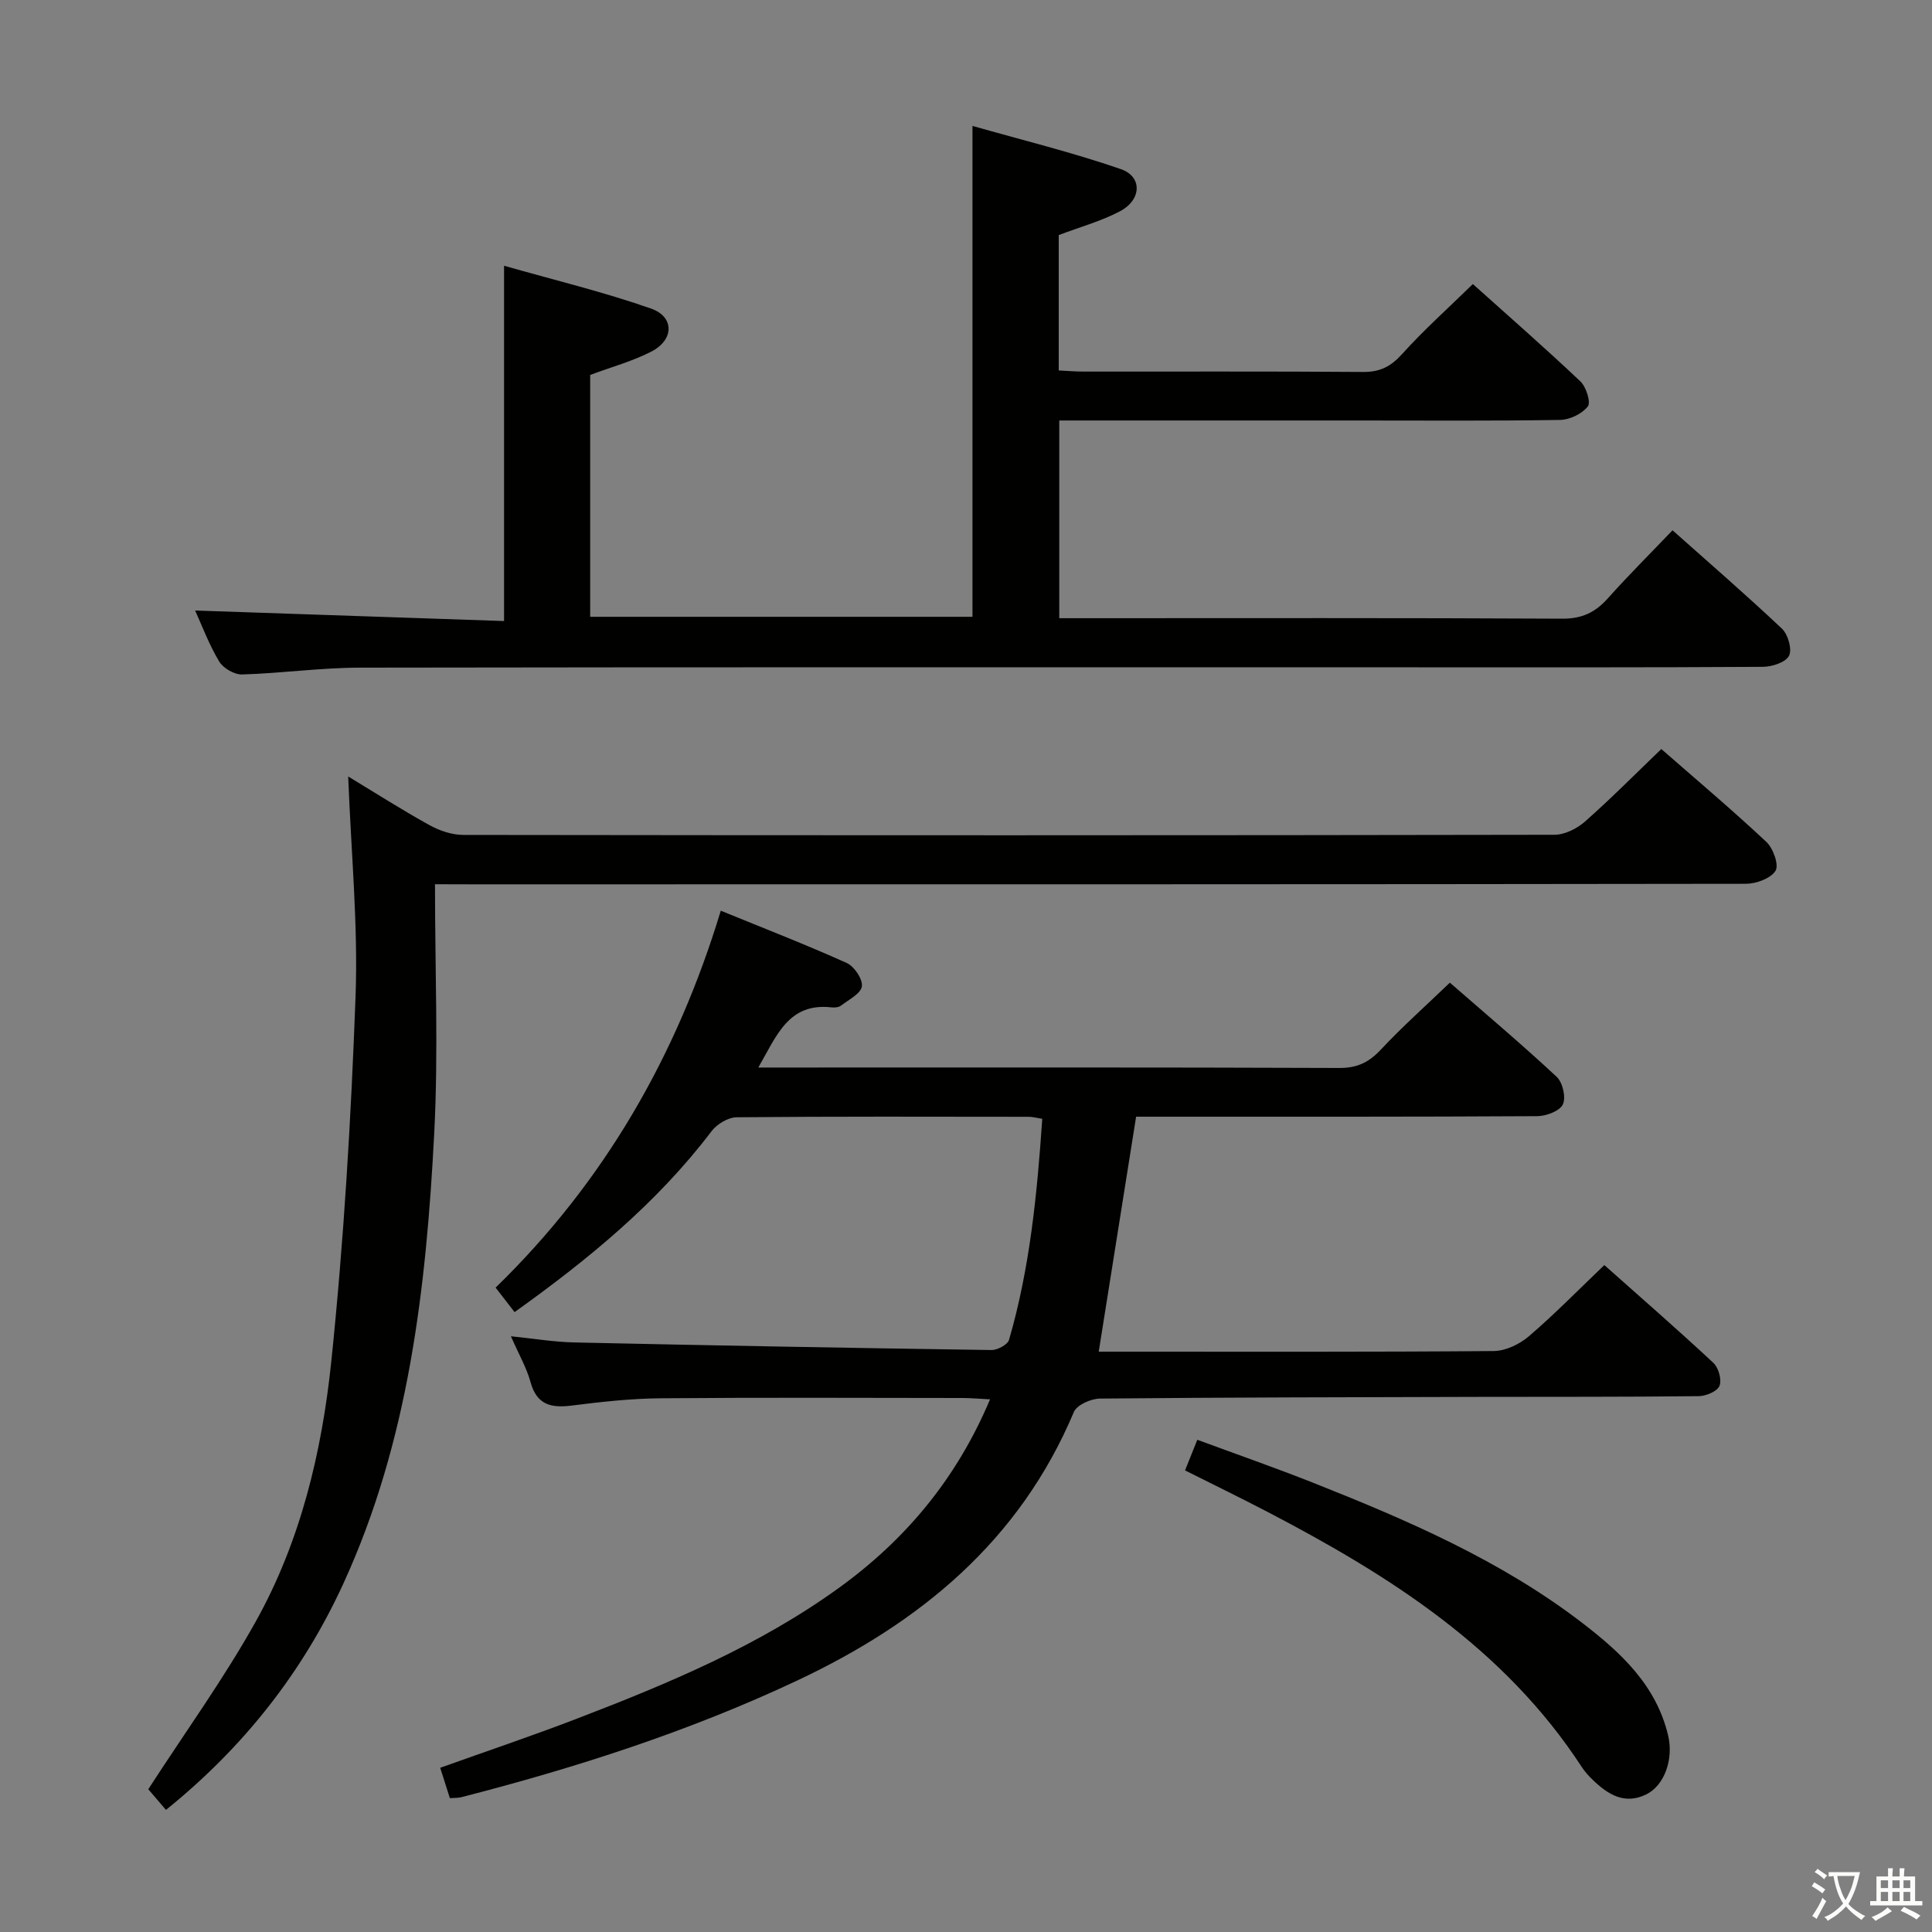 <svg enable-background="new 0 0 400 400" viewBox="0 0 400 400" xmlns="http://www.w3.org/2000/svg"><rect x="0" y="0" width="400" height="400" fill="#808080" stroke="none"/><path d="m377.9 391.2c-.2.3-.4.5-.6.8-.7-.6-1.4-1-2.2-1.5.2-.3.4-.5.5-.8.6.4 1.4.8 2.3 1.5zm-1.8 6.1c-.2-.2-.5-.4-.9-.6.4-.6.8-1.2 1.2-1.9s.7-1.3.9-1.9c.3.3.5.5.8.7-.7 1.3-1.4 2.6-2 3.7zm2.2-9c-.3.3-.5.5-.6.8-.6-.6-1.3-1.1-2-1.5.3-.3.5-.5.6-.7.6.5 1.3.9 2 1.4zm.3.2v-.9h2 4.5c-.3 1.3-.6 2.5-1 3.6s-.9 2.1-1.4 3c.4.5 1 1 1.6 1.4s1.2.8 1.9 1.1c-.3.2-.5.4-.8.8-.4-.3-1-.7-1.6-1.2s-1.2-1.1-1.6-1.6c-.5.6-1.1 1.1-1.7 1.6s-1.4.9-2.1 1.4c-.1-.3-.3-.5-.7-.8.6-.2 1.2-.5 1.9-1s1.4-1.1 2-1.8c-.5-.8-.9-1.6-1.2-2.5s-.6-2-.8-3.2c-.4.1-.7.1-1 .1zm2.5 2.7c.3 1 .7 1.7 1 2.2.3-.5.6-1.1 1-2s.6-1.9.9-3h-3.2-.4c.1.9.3 1.8.7 2.8z" fill="#fbfcfa"/><path d="m396.5 388.5v1.5 3.6h1.5v.9c-.4 0-1 0-1.7 0h-7.9c-.5 0-.9 0-1.2 0v-.9h1.3v-3.5c0-.7 0-1.2 0-1.6h2.4c0-.8 0-1.4 0-1.7h1c0 .3-.1.8-.1 1.7h1.5c0-.8 0-1.4 0-1.7h1c0 .3-.1.9-.1 1.7zm-8.2 9.2c-.2-.3-.5-.5-.8-.8.8-.3 1.4-.6 1.9-.9s1-.7 1.4-1.1c.3.3.6.5.9.8-1.6 1-2.8 1.6-3.4 2zm2.6-6.8v-1.6h-1.5v1.6zm0 2.7v-1.9h-1.5v1.9zm2.4-2.7v-1.6h-1.5v1.6zm0 2.7v-1.9h-1.5v1.9zm.2 2 .7-.8c.4.2.9.5 1.6.8s1.3.7 1.8 1c-.3.3-.5.5-.8.8-.4-.3-1.5-1-3.3-1.8zm2-4.7v-1.6h-1.4v1.6zm0 2.7v-1.9h-1.4v1.9z" fill="#fbfcfa"/><g fill="#010100"><path d="m106.54 271.66c-1.4-1.81-2.6-3.36-3.93-5.07 22.52-21.9 37.52-48.03 46.62-78.04 8.99 3.67 17.64 7.03 26.09 10.83 1.55.7 3.33 3.36 3.12 4.84-.22 1.51-2.72 2.75-4.32 3.98-.47.36-1.3.44-1.93.37-8.95-1.03-11.39 5.87-15.19 12.45h5.38c38.32 0 76.65-.06 114.97.09 3.71.01 6.12-1.21 8.57-3.83 4.42-4.73 9.28-9.04 14.26-13.83 7.19 6.27 14.82 12.7 22.11 19.49 1.25 1.16 1.97 4.29 1.28 5.72-.65 1.37-3.45 2.42-5.31 2.43-25.66.15-51.32.11-76.98.11-1.99 0-3.98 0-6.06 0-2.58 16.22-5.12 32.19-7.74 48.65h4.78c25.66 0 51.32.08 76.98-.13 2.46-.02 5.34-1.39 7.26-3.03 5.3-4.53 10.19-9.54 15.66-14.77 7.31 6.5 15.06 13.25 22.58 20.25 1.07 1 1.77 3.5 1.26 4.76-.45 1.13-2.78 2.11-4.29 2.13-15.16.17-30.32.12-45.49.15-26.16.07-52.31.1-78.47.35-1.87.02-4.79 1.3-5.41 2.76-11.25 26.74-31.83 43.65-57.38 55.66-22.33 10.5-45.66 18-69.49 24.12-.62.16-1.29.11-2.33.19-.64-2.01-1.27-3.99-2-6.29 9.64-3.45 19.04-6.61 28.3-10.17 18.96-7.28 37.7-15.1 54.29-27.11 13.75-9.95 24.31-22.55 31.25-39-2.22-.11-3.97-.28-5.72-.28-20.83-.02-41.66-.12-62.48.06-6.12.05-12.27.73-18.35 1.5-4.3.55-7.28-.09-8.59-4.85-.82-2.99-2.44-5.77-4.06-9.49 4.8.49 8.97 1.19 13.15 1.28 28.77.63 57.55 1.15 86.33 1.57 1.25.02 3.36-1.11 3.65-2.11 4.32-14.87 5.81-30.17 6.88-45.76-1.22-.19-2.01-.42-2.8-.42-20.16-.02-40.32-.09-60.48.1-1.76.02-4.06 1.4-5.17 2.86-11.3 14.9-25.51 26.54-40.8 37.48z"/><path d="m40.4 126.4c21.36.73 42.57 1.45 63.96 2.18 0-24.76 0-48.49 0-73.56 10.31 2.94 20.54 5.4 30.42 8.86 4.9 1.72 4.79 6.49.06 8.92-3.94 2.02-8.3 3.2-12.65 4.83v50.07h79.15c0-33.42 0-66.81 0-101.63 10.36 2.95 20.71 5.48 30.73 8.95 4.48 1.55 4.29 6.35-.17 8.71-3.91 2.07-8.29 3.26-12.7 4.94v28.03c1.79.09 3.4.23 5.01.23 19.33.02 38.67-.07 58 .08 3.5.03 5.75-1.12 8.09-3.72 4.45-4.94 9.43-9.39 14.64-14.48 7.34 6.58 14.93 13.22 22.25 20.14 1.21 1.14 2.22 4.34 1.55 5.2-1.2 1.53-3.74 2.76-5.74 2.79-14 .23-28 .12-42 .12-18.67 0-37.33 0-56 0-1.8 0-3.6 0-5.69 0v40.93h5.17c33 0 66-.08 99 .1 4.1.02 6.84-1.33 9.44-4.25 4.21-4.71 8.69-9.17 13.36-14.05 7.7 6.86 15.34 13.46 22.66 20.38 1.26 1.19 2.13 4.27 1.46 5.6-.69 1.36-3.5 2.27-5.39 2.29-23.83.15-47.67.1-71.5.1-73 0-146-.05-219 .07-8.13.01-16.25 1.17-24.38 1.41-1.6.05-3.92-1.29-4.75-2.69-2.12-3.52-3.57-7.45-4.98-10.55z"/><path d="m90.06 183.07c0 17.69.72 34.69-.16 51.61-1.66 31.91-5.25 63.59-18.79 93.14-8.45 18.44-20.71 33.96-36.75 46.9-1.55-1.81-2.94-3.44-3.66-4.28 7.63-11.8 15.63-22.86 22.24-34.7 9.28-16.61 13.69-35.09 15.64-53.77 2.61-25.1 4.1-50.35 5.03-75.57.55-14.9-.92-29.88-1.52-45.64 5.88 3.56 11.26 7 16.84 10.08 2.07 1.14 4.61 2.01 6.94 2.02 75.32.1 150.64.11 225.96-.03 2.13 0 4.66-1.27 6.32-2.73 5.36-4.73 10.39-9.82 15.81-15.02 7.12 6.23 14.62 12.55 21.76 19.24 1.41 1.32 2.63 4.78 1.88 5.97-1 1.59-3.99 2.68-6.13 2.69-87.98.13-175.97.11-263.95.11-1.96-.02-3.92-.02-7.46-.02z"/><path d="m245.35 304.43c.8-2 1.53-3.82 2.54-6.34 8.12 3 16.04 5.76 23.83 8.84 19.63 7.78 39 16.12 55.9 29.1 7.97 6.12 15.29 12.89 17.75 23.29 1.16 4.9-.76 10.31-4.49 12.17-4.52 2.24-7.99.04-11.14-3.01-.83-.8-1.63-1.68-2.26-2.65-16.02-24.59-39.79-39.63-65.05-52.81-5.59-2.91-11.24-5.66-17.08-8.59z"/></g></svg>